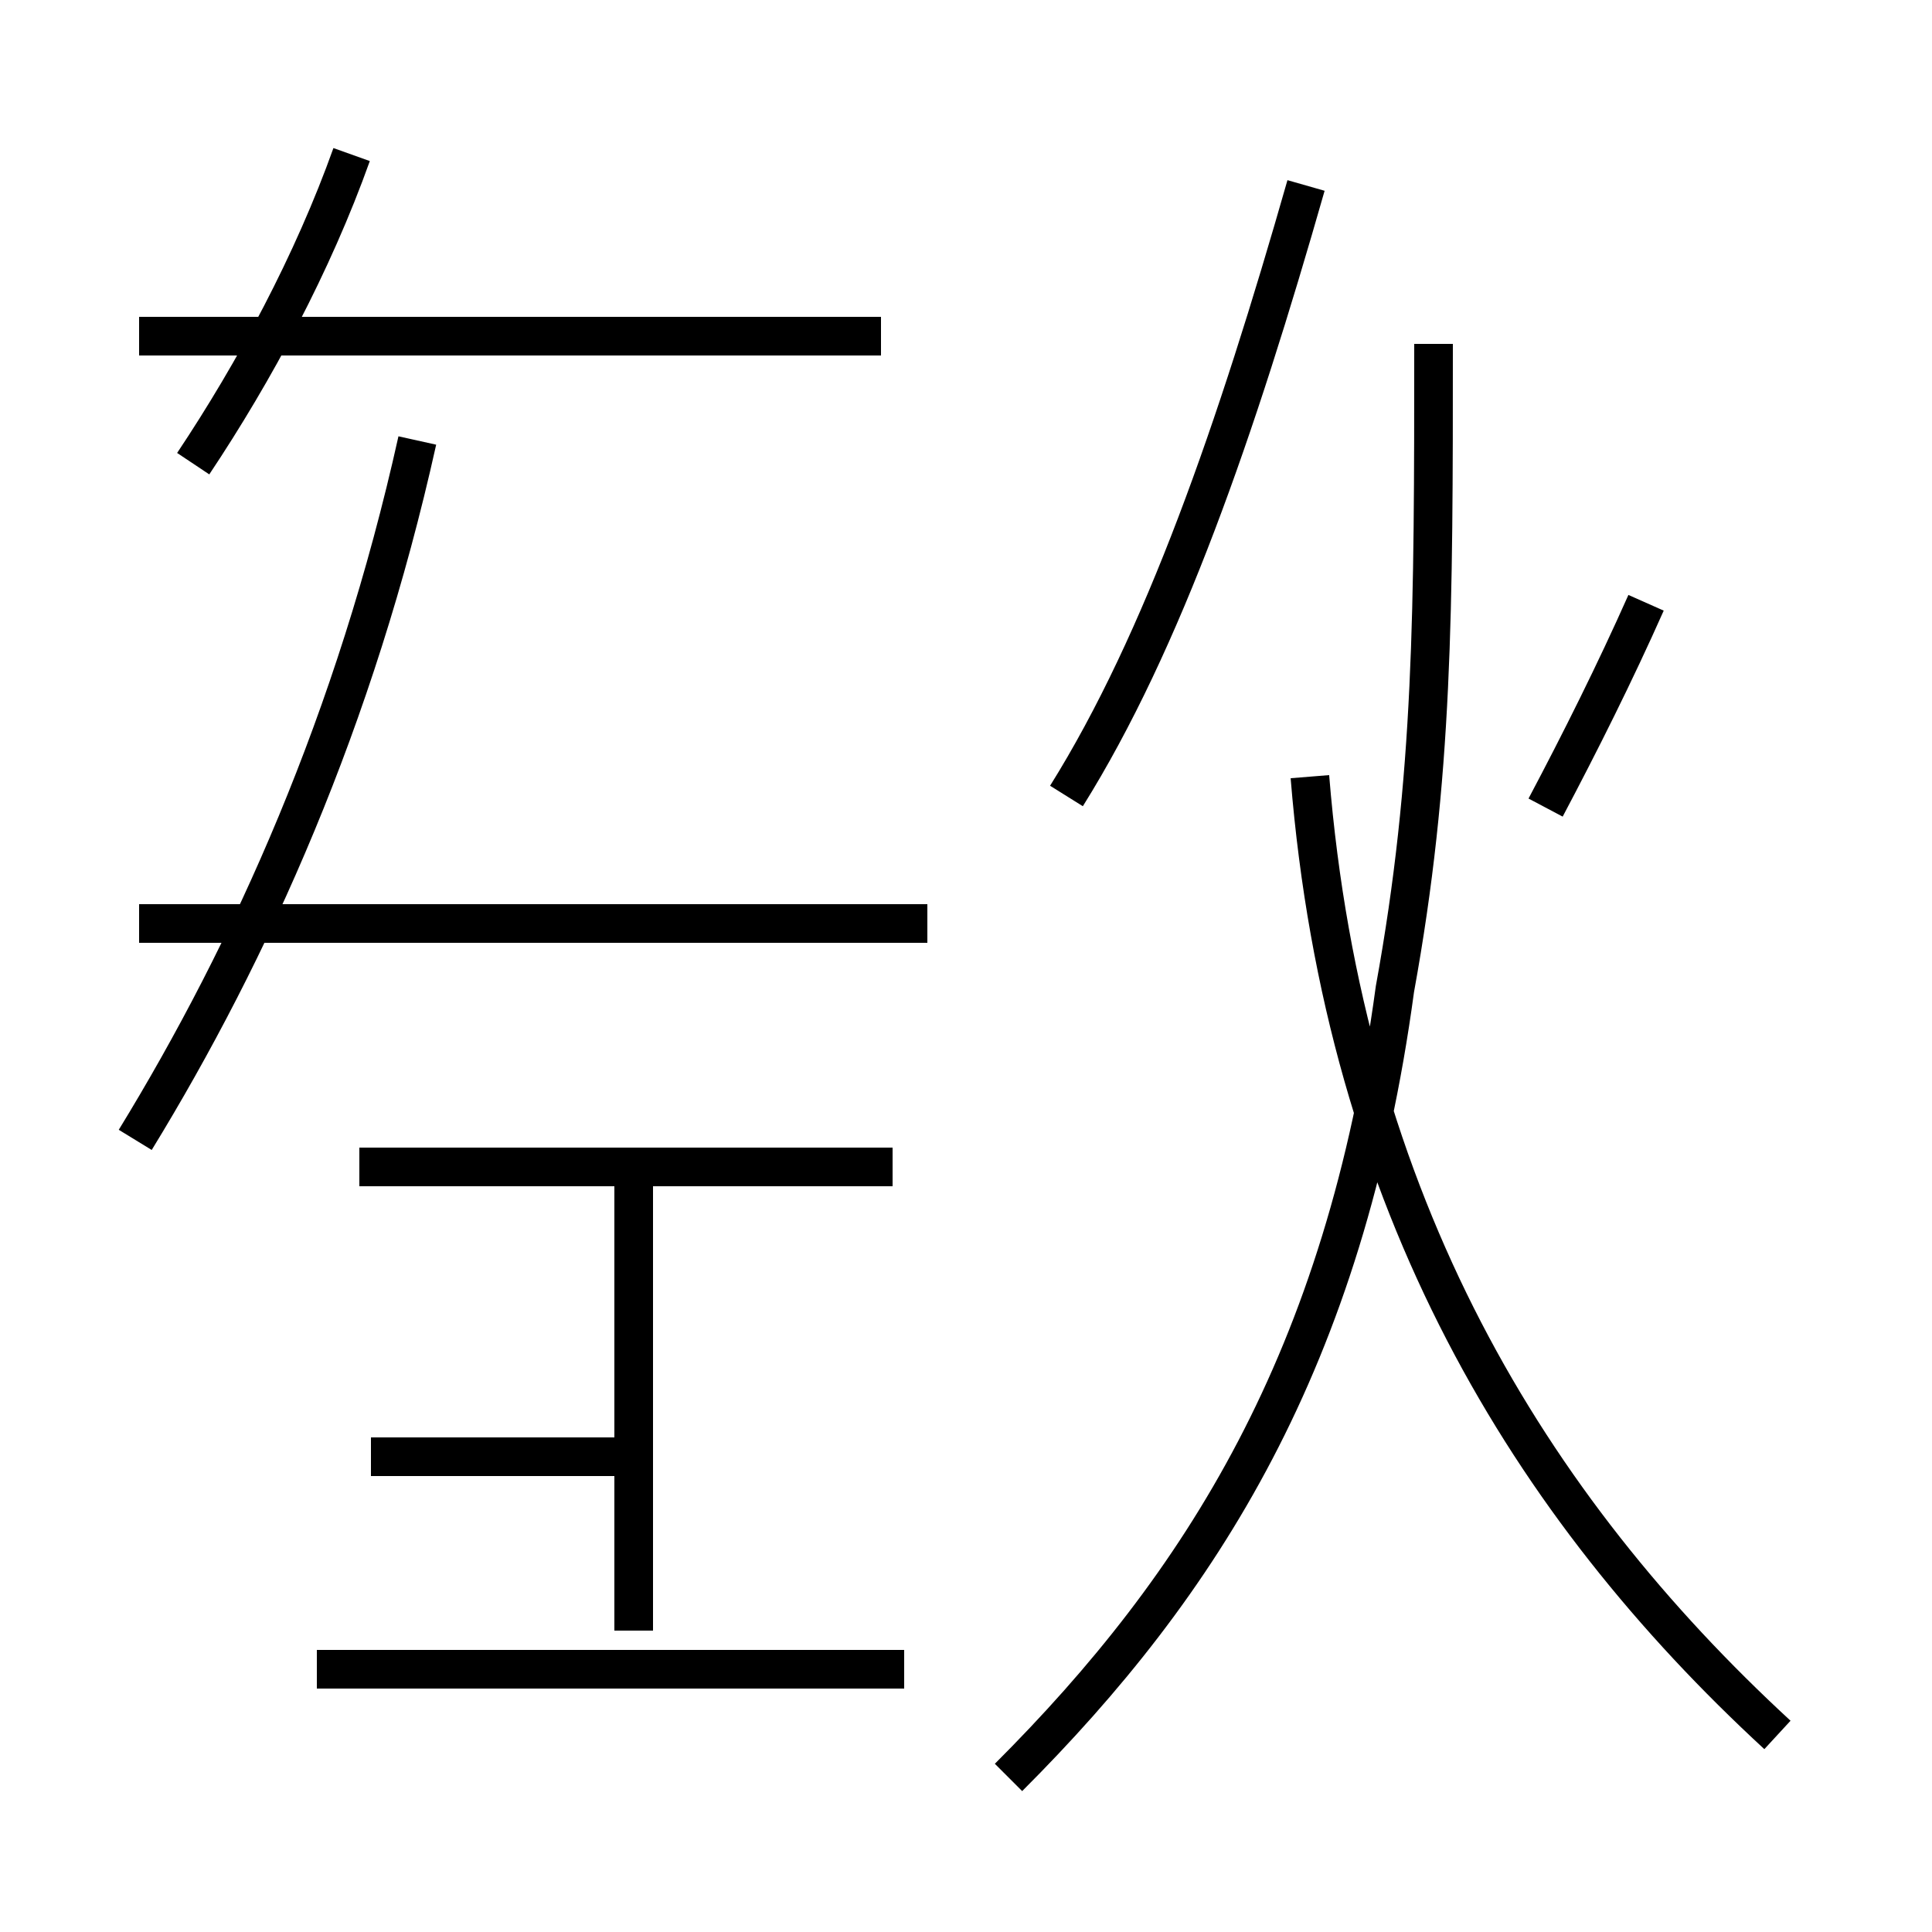<?xml version='1.0' encoding='utf8'?>
<svg viewBox="0.0 -44.0 50.0 50.0" version="1.1" xmlns="http://www.w3.org/2000/svg">
<rect x="0.0" y="-44.0" width="50.0" height="50.0" fill="#808080" stroke="none"/>
<rect x="-1000" y="-1000" width="2000" height="2000" stroke="white" fill="white"/>
<g style="fill:none; stroke:#000000;  stroke-width:1">
<path d="M 22.8 35.3 L 3.6 35.3 M 5.0 32.0 C 6.6 34.4 8.1 37.2 9.1 40.0 M 24.0 20.1 L 3.6 20.1 M 23.1 13.8 L 9.3 13.8 M 16.4 1.8 L 16.4 13.8 M 16.4 6.3 L 9.6 6.3 M 16.9 0.8 L 8.2 0.8 M 23.4 0.8 L 8.2 0.8 M 3.5 14.5 C 6.5 19.4 9.2 25.4 10.8 32.6 M 27.6 23.4 C 30.1 27.4 32.0 32.9 33.8 39.2 M 42.6 28.4 C 41.8 26.6 40.9 24.8 40.0 23.1 M 46.0 -0.9 C 39.6 5.0 34.8 12.8 33.9 23.9 M 26.1 -2.0 C 31.1 3.0 34.8 8.8 36.1 18.4 C 37.1 23.9 37.1 28.2 37.1 35.1" transform="scale(1, -1)" />
</g>
</svg>